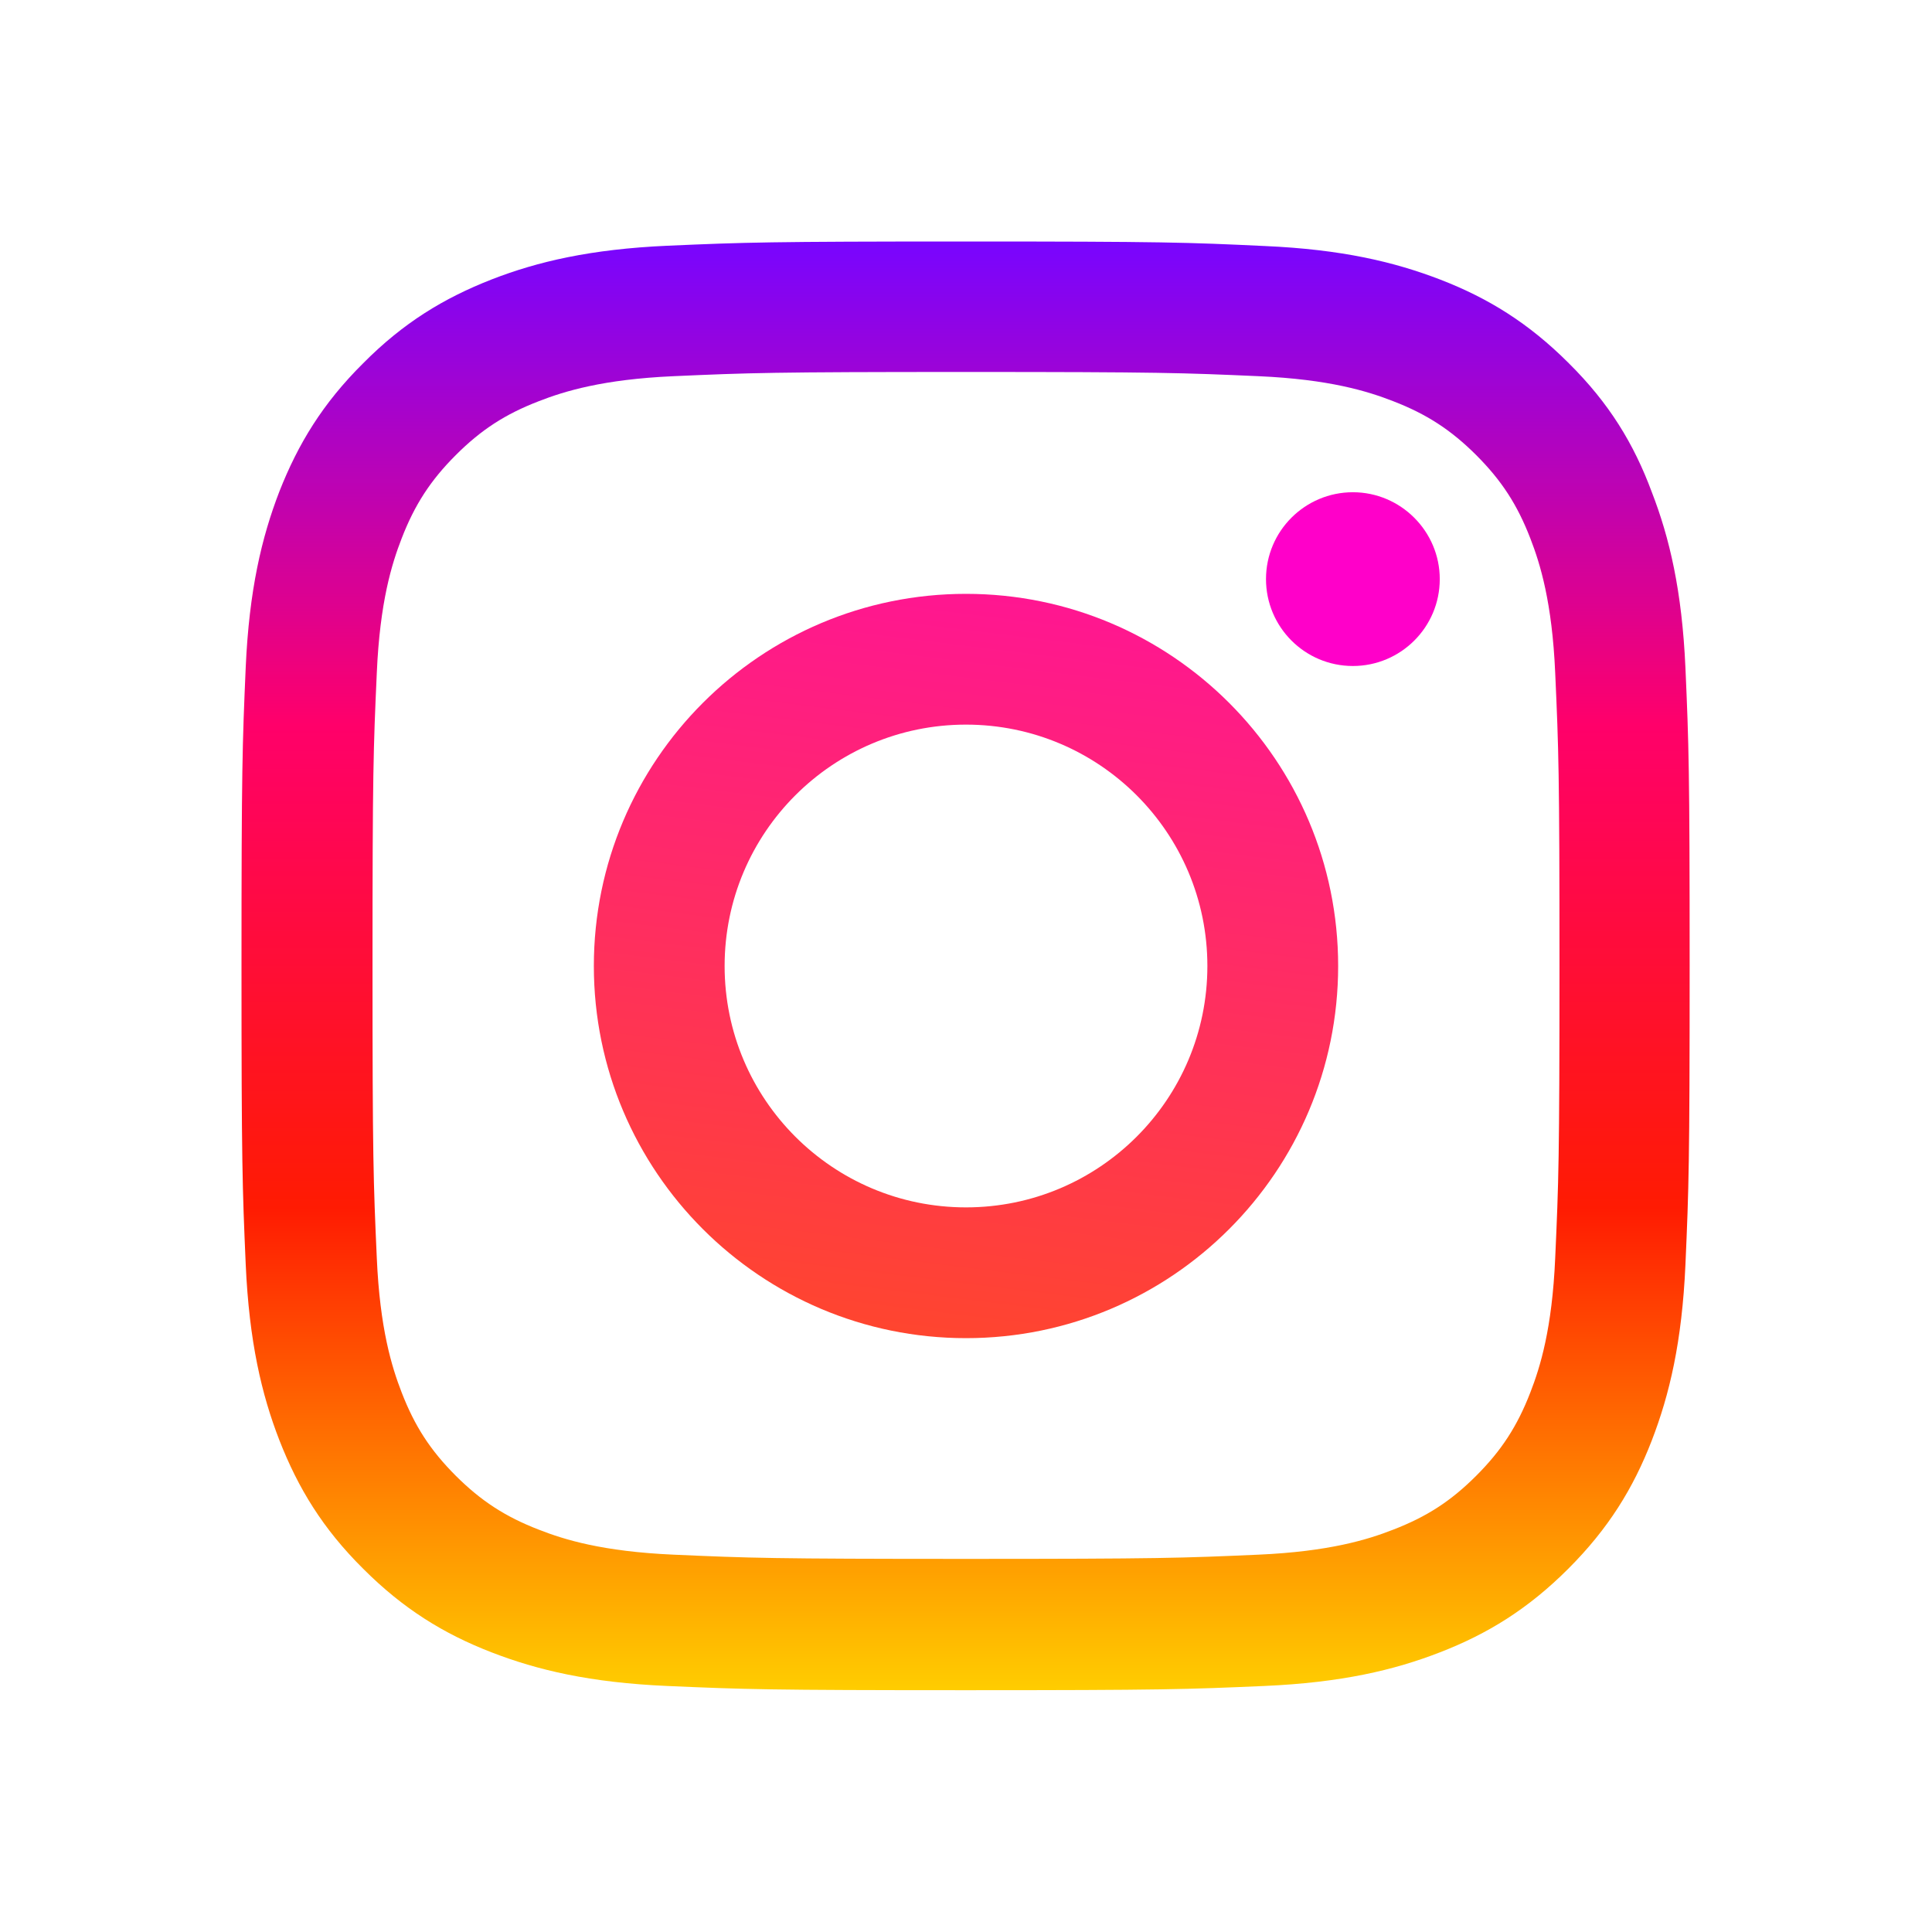 <svg width="32" height="32" viewBox="0 0 32 32" fill="none" xmlns="http://www.w3.org/2000/svg">
<path d="M16 6.161C19.206 6.161 19.586 6.175 20.847 6.231C22.019 6.283 22.652 6.48 23.073 6.644C23.631 6.859 24.034 7.122 24.452 7.539C24.873 7.961 25.131 8.359 25.347 8.917C25.511 9.339 25.708 9.977 25.759 11.144C25.816 12.409 25.83 12.789 25.83 15.991C25.83 19.197 25.816 19.577 25.759 20.837C25.708 22.009 25.511 22.642 25.347 23.064C25.131 23.622 24.869 24.025 24.452 24.442C24.03 24.864 23.631 25.122 23.073 25.337C22.652 25.502 22.014 25.698 20.847 25.75C19.581 25.806 19.202 25.82 16 25.82C12.794 25.82 12.414 25.806 11.153 25.75C9.981 25.698 9.348 25.502 8.927 25.337C8.369 25.122 7.966 24.859 7.548 24.442C7.127 24.02 6.869 23.622 6.653 23.064C6.489 22.642 6.292 22.005 6.241 20.837C6.184 19.572 6.17 19.192 6.17 15.991C6.17 12.784 6.184 12.405 6.241 11.144C6.292 9.972 6.489 9.339 6.653 8.917C6.869 8.359 7.131 7.956 7.548 7.539C7.97 7.117 8.369 6.859 8.927 6.644C9.348 6.48 9.986 6.283 11.153 6.231C12.414 6.175 12.794 6.161 16 6.161ZM16 4C12.742 4 12.334 4.014 11.055 4.07C9.78 4.127 8.903 4.333 8.144 4.628C7.352 4.938 6.681 5.345 6.016 6.016C5.345 6.681 4.938 7.352 4.628 8.139C4.333 8.903 4.127 9.775 4.07 11.05C4.014 12.334 4 12.742 4 16C4 19.258 4.014 19.666 4.07 20.945C4.127 22.22 4.333 23.097 4.628 23.856C4.938 24.648 5.345 25.319 6.016 25.984C6.681 26.65 7.352 27.062 8.139 27.367C8.903 27.663 9.775 27.869 11.05 27.925C12.33 27.981 12.738 27.995 15.995 27.995C19.253 27.995 19.661 27.981 20.941 27.925C22.216 27.869 23.092 27.663 23.852 27.367C24.639 27.062 25.309 26.65 25.975 25.984C26.641 25.319 27.053 24.648 27.358 23.861C27.653 23.097 27.859 22.225 27.916 20.95C27.972 19.67 27.986 19.262 27.986 16.005C27.986 12.747 27.972 12.339 27.916 11.059C27.859 9.784 27.653 8.908 27.358 8.148C27.062 7.352 26.655 6.681 25.984 6.016C25.319 5.35 24.648 4.938 23.861 4.633C23.097 4.338 22.225 4.131 20.95 4.075C19.666 4.014 19.258 4 16 4Z" fill="url(#paint0_linear_356_4050)"/>
<path d="M16 9.836C12.597 9.836 9.836 12.597 9.836 16C9.836 19.403 12.597 22.164 16 22.164C19.403 22.164 22.164 19.403 22.164 16C22.164 12.597 19.403 9.836 16 9.836ZM16 19.998C13.792 19.998 12.002 18.208 12.002 16C12.002 13.792 13.792 12.002 16 12.002C18.208 12.002 19.998 13.792 19.998 16C19.998 18.208 18.208 19.998 16 19.998Z" fill="url(#paint1_linear_356_4050)"/>
<path d="M23.847 9.592C23.847 10.389 23.2 11.031 22.408 11.031C21.611 11.031 20.969 10.384 20.969 9.592C20.969 8.795 21.616 8.153 22.408 8.153C23.2 8.153 23.847 8.8 23.847 9.592Z" fill="#FF00C9"/>
<defs>
<linearGradient id="paint0_linear_356_4050" x1="11.5" y1="4" x2="11.5" y2="28" gradientUnits="userSpaceOnUse">
<stop stop-color="#7805FF"/>
<stop offset="0.333" stop-color="#FF006A"/>
<stop offset="0.667" stop-color="#FF1B02"/>
<stop offset="1" stop-color="#FFCD00"/>
</linearGradient>
<linearGradient id="paint1_linear_356_4050" x1="18.911" y1="4.319" x2="15.991" y2="27.995" gradientUnits="userSpaceOnUse">
<stop stop-color="#FF00BF"/>
<stop offset="1" stop-color="#FF5B01"/>
</linearGradient>
</defs>
</svg>
